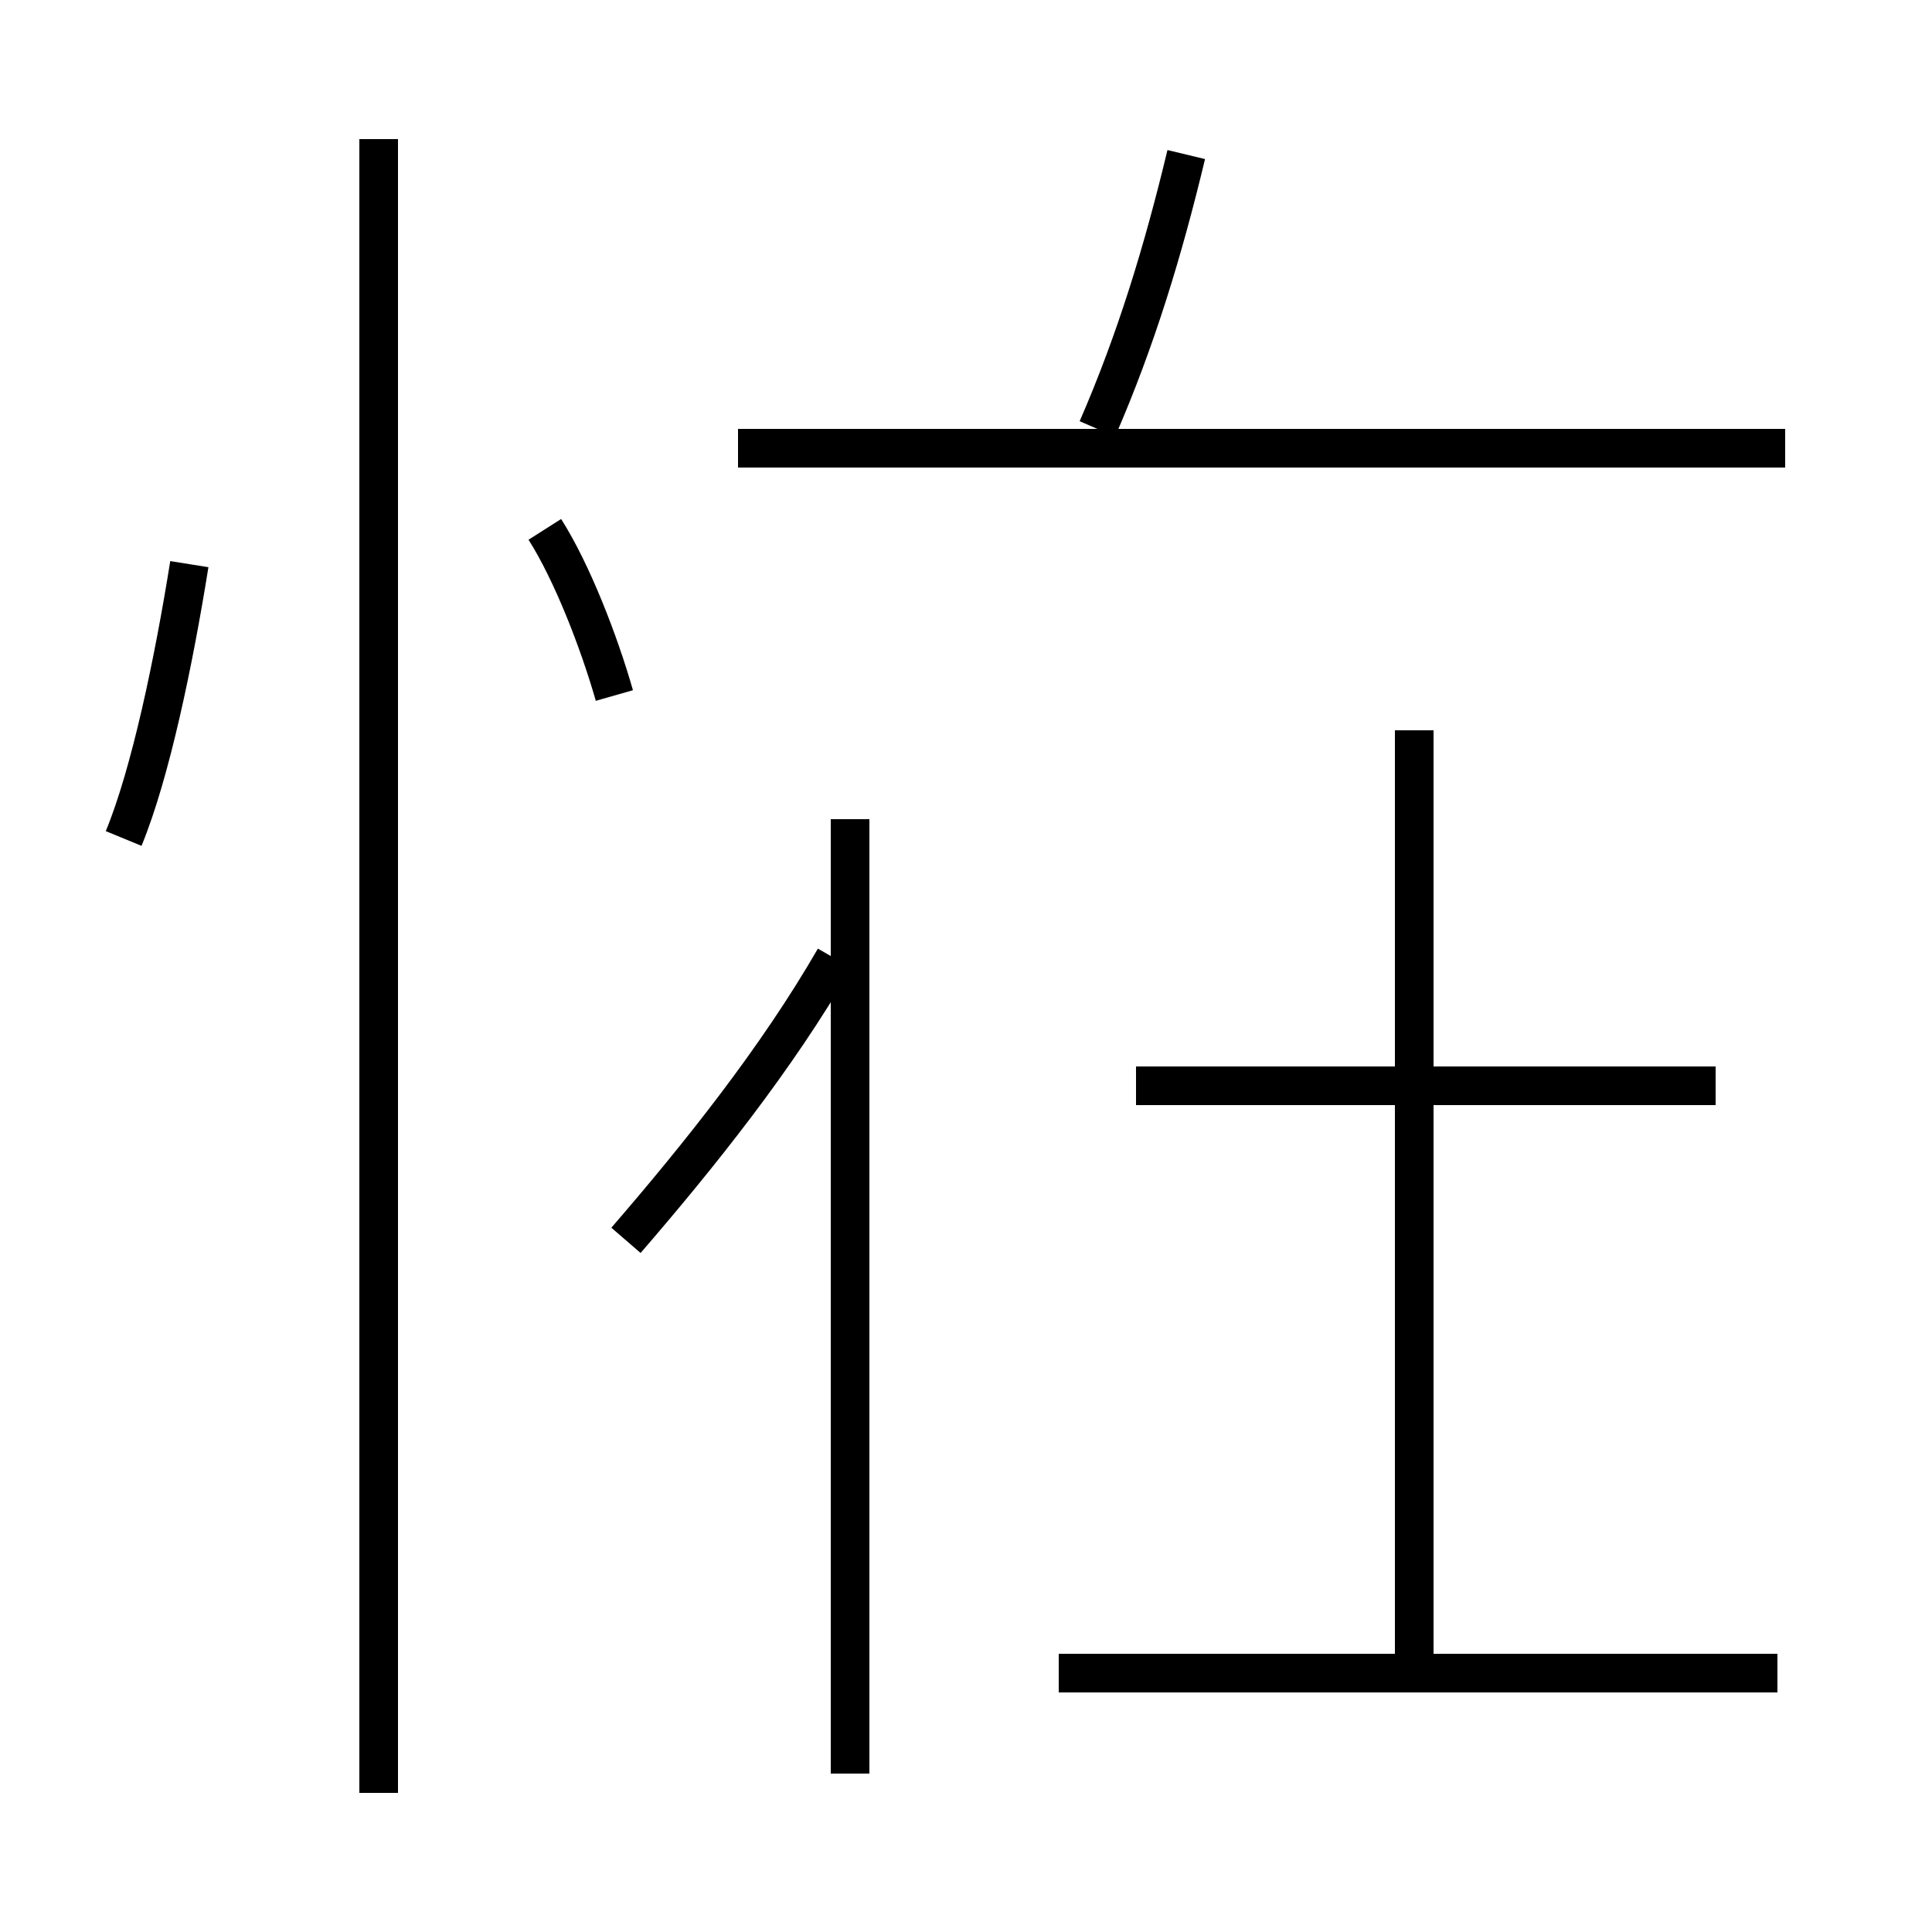 <?xml version='1.0' encoding='utf8'?>
<svg viewBox="0.0 -6.0 50.0 50.0" version="1.1" xmlns="http://www.w3.org/2000/svg">
<rect x="0.0" y="-6.0" width="50.0" height="50.0" fill="#808080" stroke="none"/>
<rect x="-1000" y="-1000" width="2000" height="2000" stroke="white" fill="white"/>
<g style="fill:white;stroke:#000000;  stroke-width:1">
<path d="M 22.0 1.9 L 22.0 -22.8 M 9.8 2.4 L 9.8 -40.4 M 3.2 -22.3 C 3.9 -24.0 4.5 -26.9 4.9 -29.4 M 46.0 -0.7 L 27.4 -0.7 M 16.2 -11.9 C 18.1 -14.1 20.1 -16.6 21.6 -19.2 M 15.9 -26.0 C 15.5 -27.4 14.8 -29.2 14.1 -30.3 M 36.6 -0.6 L 36.6 -25.1 M 44.4 -15.9 L 29.4 -15.9 M 46.2 -32.4 L 19.1 -32.4 M 28.4 -32.9 C 29.4 -35.2 30.1 -37.5 30.7 -40.0" transform="translate(0.0 38.0)" />
</g>
</svg>